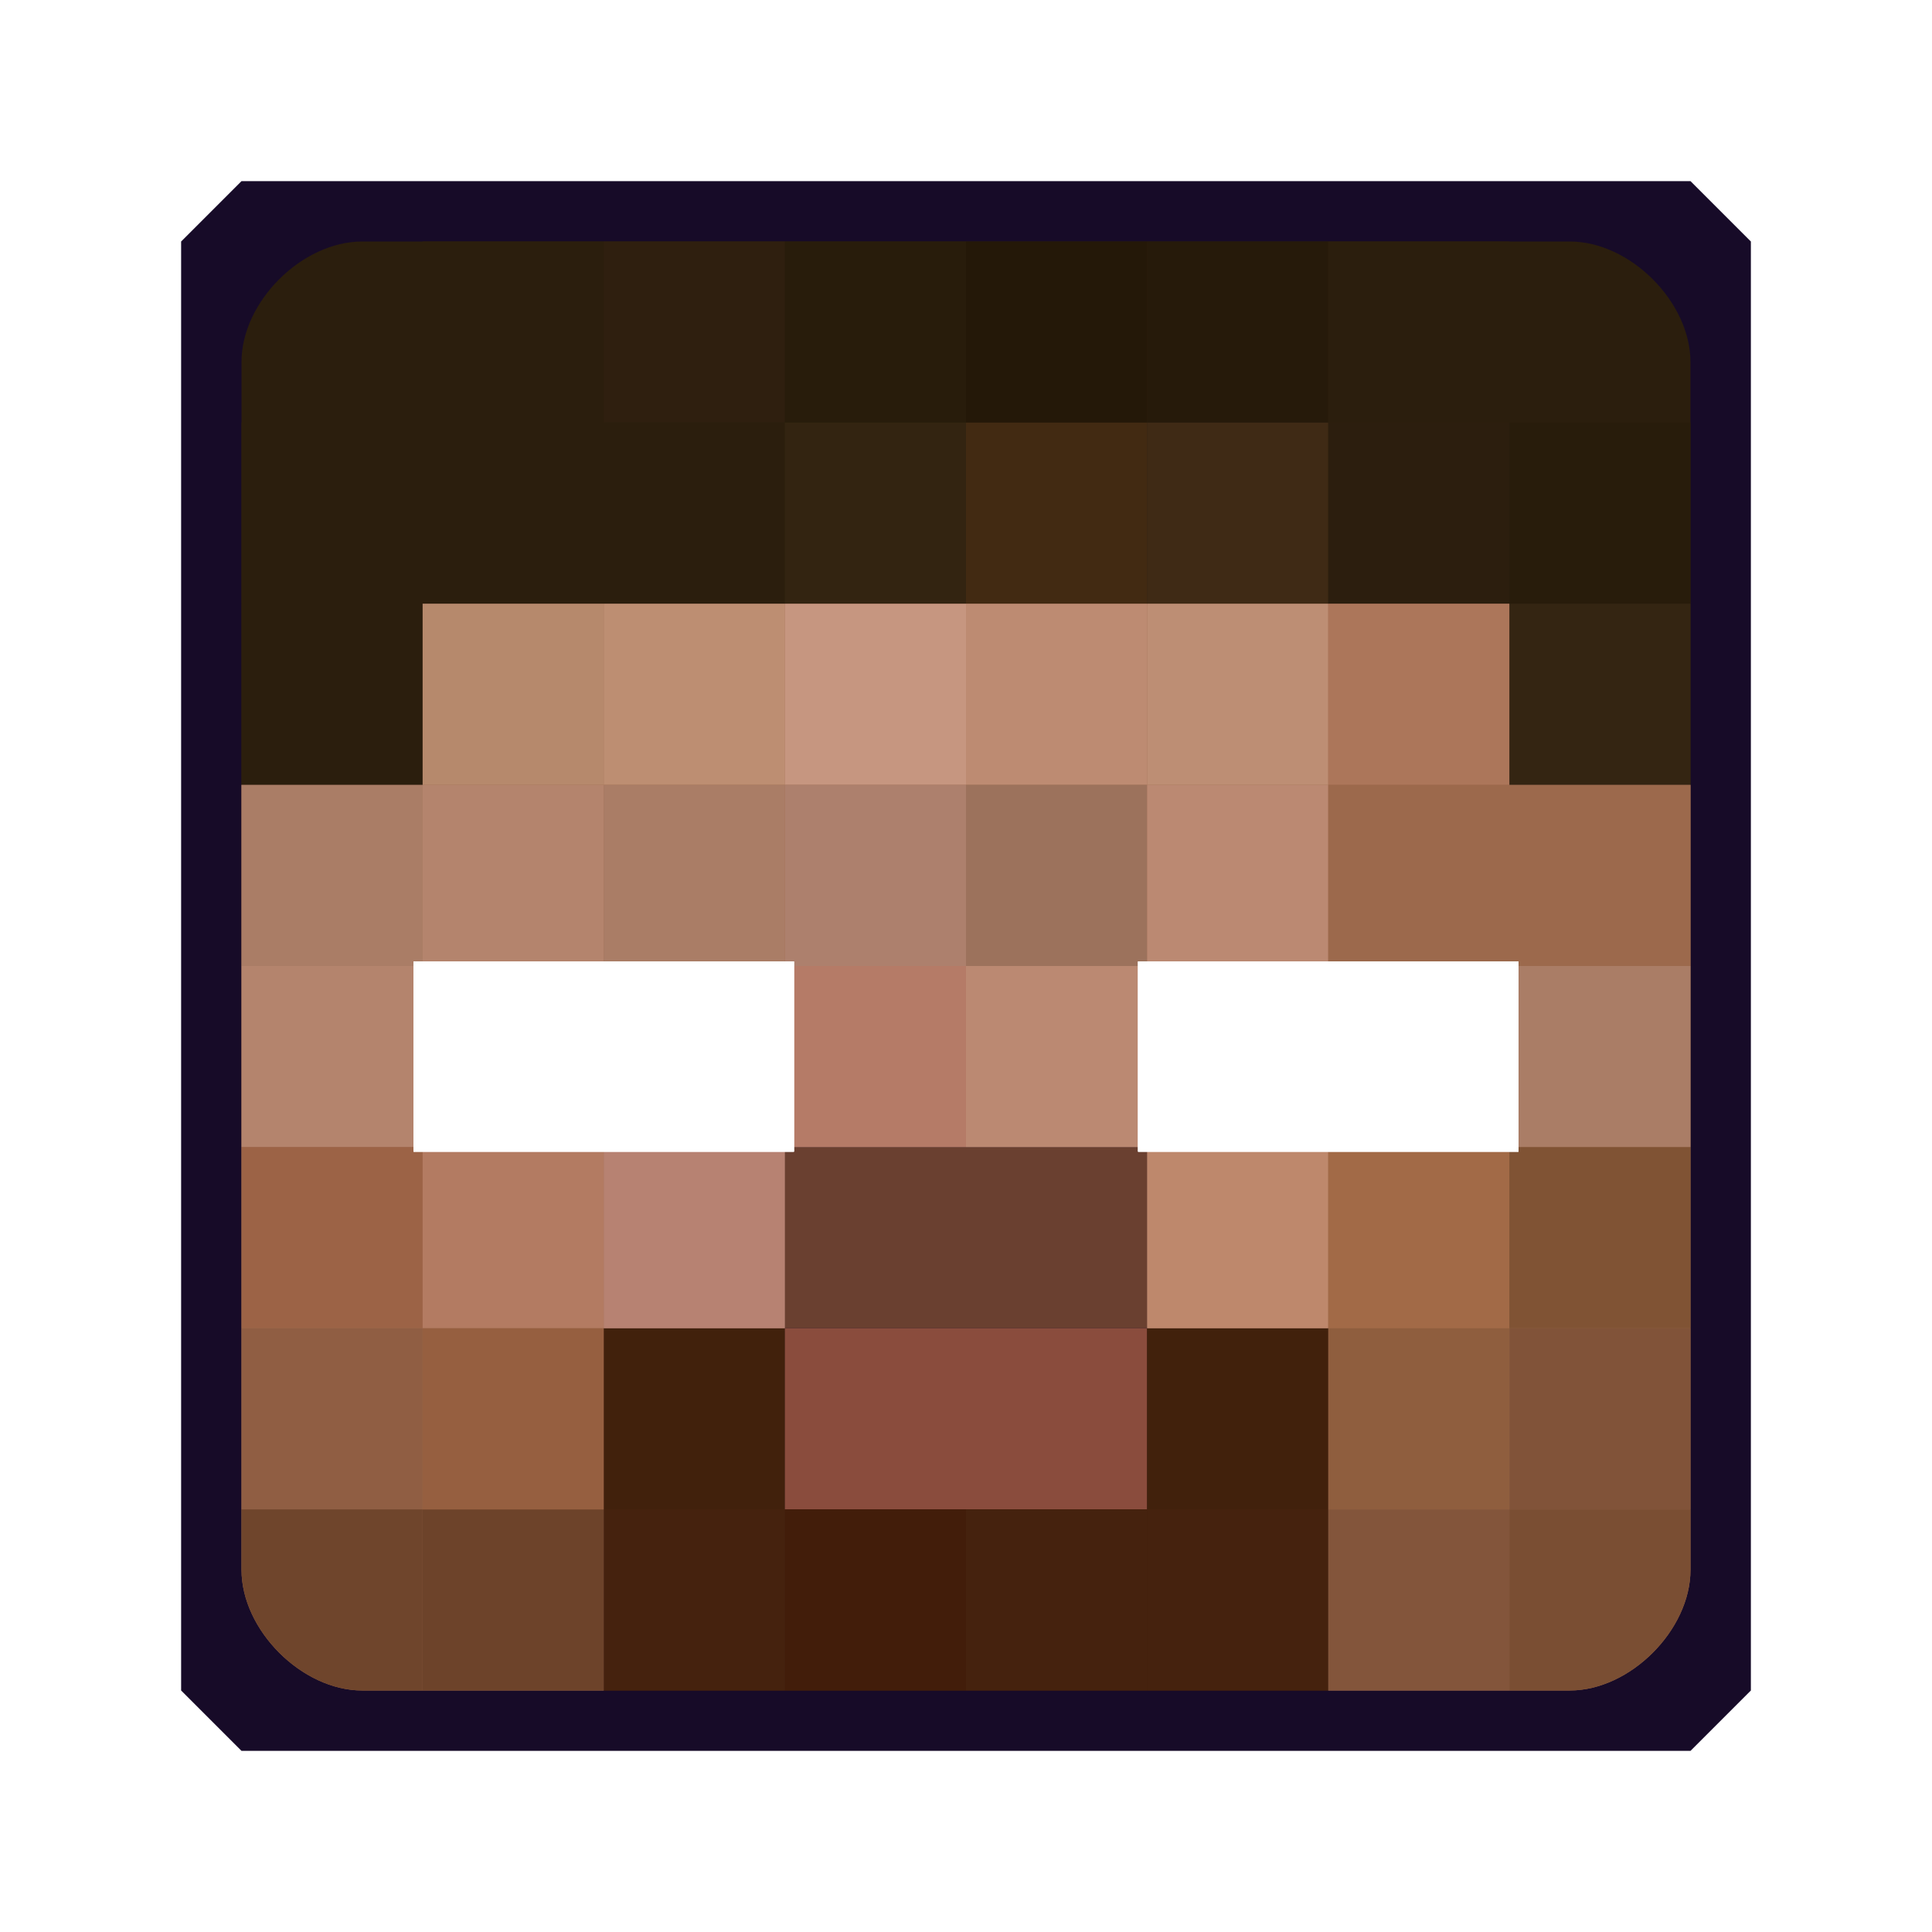 <?xml version="1.0" encoding="UTF-8" standalone="no"?>
<!-- Created with Inkscape (http://www.inkscape.org/) -->

<svg
   xmlns:dc="http://purl.org/dc/elements/1.1/"
   xmlns:cc="http://creativecommons.org/ns#"
   xmlns:rdf="http://www.w3.org/1999/02/22-rdf-syntax-ns#"
   xmlns:svg="http://www.w3.org/2000/svg"
   xmlns="http://www.w3.org/2000/svg"
   xmlns:sodipodi="http://sodipodi.sourceforge.net/DTD/sodipodi-0.dtd"
   xmlns:inkscape="http://www.inkscape.org/namespaces/inkscape"
   width="32"
   height="32"
   id="svg2"
   version="1.1"
   inkscape:version="0.48.3.1 r9886"
   sodipodi:docname="herobrine.svg"
   inkscape:export-filename="/home/peterix/projects/MultiMC4/src/resources/insticons/herobrine.png"
   inkscape:export-xdpi="90"
   inkscape:export-ydpi="90">
  <defs
     id="defs4">
    <filter
       inkscape:collect="always"
       id="filter3927"
       x="-0.109"
       width="1.217"
       y="-0.109"
       height="1.217">
      <feGaussianBlur
         inkscape:collect="always"
         stdDeviation="1.177"
         id="feGaussianBlur3929" />
    </filter>
    <filter
       inkscape:collect="always"
       id="filter4035"
       x="-0.067"
       width="1.133"
       y="-0.133"
       height="1.267">
      <feGaussianBlur
         inkscape:collect="always"
         stdDeviation="0.167"
         id="feGaussianBlur4037" />
    </filter>
  </defs>
  <sodipodi:namedview
     id="base"
     pagecolor="#484848"
     bordercolor="#666666"
     borderopacity="1.0"
     inkscape:pageopacity="0"
     inkscape:pageshadow="2"
     inkscape:zoom="1"
     inkscape:cx="34.680064"
     inkscape:cy="224.01752"
     inkscape:document-units="px"
     inkscape:current-layer="g3944"
     showgrid="false"
     inkscape:window-width="1607"
     inkscape:window-height="1030"
     inkscape:window-x="1676"
     inkscape:window-y="-3"
     inkscape:window-maximized="1">
    <inkscape:grid
       type="xygrid"
       id="grid2996"
       empspacing="4"
       visible="true"
       enabled="true"
       snapvisiblegridlinesonly="true" />
  </sodipodi:namedview>
  <g
     inkscape:label="Layer 1"
     inkscape:groupmode="layer"
     id="layer1"
     transform="translate(0,-1020.362)">
    <path
       style="fill:#170b28;fill-opacity:1;stroke:none;filter:url(#filter3927)"
       d="m 4,1023.362 -1,1 0,24 1,1 24,0 1,-1 0,-24 -1,-1 z"
       id="rect3223-4"
       inkscape:connector-curvature="0"
       sodipodi:nodetypes="ccccccccc" />
    <path
       style="fill:#2b1e0d;fill-opacity:1;stroke:none"
       d="m 6,1024.362 20,0 c 1,0 2,1 2,2 l 0,7 -3,0 0,-3 -18,0 0,3 -3,0 0,-7.005 c 0,-0.995 1,-1.995 2,-1.995 z"
       id="rect3978"
       inkscape:connector-curvature="0"
       sodipodi:nodetypes="ccccccccccc" />
    <path
       transform="translate(0,1020.362)"
       style="fill:#421d0a;fill-opacity:1;stroke:none"
       d="m 10,22 3,0 0,3 6,0 0,-3 3,0 0,6 -12,0 z"
       id="rect3981"
       inkscape:connector-curvature="0"
       sodipodi:nodetypes="ccccccccc" />
    <path
       transform="translate(0,1020.362)"
       style="fill:#9c694c;fill-opacity:1;stroke:none"
       d="m 7,10 18,0 0,3 3,0 0,13 c 0,1 -1,2 -2,2 l -4,0 0,-6 -3,0 0,-3 6,0 0,-3 -6,0 0,3 -6,0 0,-3 -6,0 0,3 6,0 0,3 -3,0 0,6 -4,0 C 5,28 4,27 4,26 l 0,-10 0,-3 3,0 z"
       id="rect3941"
       inkscape:connector-curvature="0"
       sodipodi:nodetypes="cccccccccccccccccccccccccccc" />
    <rect
       style="fill:#bb8972;fill-opacity:1;stroke:none"
       id="rect3939"
       width="24"
       height="24"
       x="42"
       y="1052.612" />
    <rect
       y="1024.362"
       x="7"
       height="3"
       width="3"
       id="rect3011-9"
       style="fill:#2b1e0d;fill-opacity:1;stroke:none" />
    <rect
       style="fill:#2f1f0f;fill-opacity:1;stroke:none"
       id="rect3013-0"
       width="3"
       height="3"
       x="10"
       y="1024.362" />
    <rect
       style="fill:#281c0b;fill-opacity:1;stroke:none"
       id="rect3017-9"
       width="3"
       height="3"
       x="13"
       y="1024.362" />
    <rect
       y="1024.362"
       x="16"
       height="3"
       width="3"
       id="rect3019-6"
       style="fill:#241808;fill-opacity:1;stroke:none" />
    <rect
       style="fill:#261a0a;fill-opacity:1;stroke:none"
       id="rect3021-8"
       width="3"
       height="3"
       x="19"
       y="1024.362" />
    <rect
       y="1024.362"
       x="22"
       height="3"
       width="3"
       id="rect3023-6"
       style="fill:#2b1e0d;fill-opacity:1;stroke:none" />
    <rect
       y="1027.362"
       x="4"
       height="3"
       width="3"
       id="rect3027-7"
       style="fill:#2b1e0d;fill-opacity:1;stroke:none" />
    <rect
       style="fill:#2b1e0d;fill-opacity:1;stroke:none"
       id="rect3029-6"
       width="3"
       height="3"
       x="7"
       y="1027.362" />
    <rect
       style="fill:#2b1e0d;fill-opacity:1;stroke:none"
       id="rect3033-4"
       width="3"
       height="3"
       x="10"
       y="1027.362" />
    <rect
       y="1027.362"
       x="13"
       height="3"
       width="3"
       id="rect3035-4"
       style="fill:#332411;fill-opacity:1;stroke:none" />
    <rect
       style="fill:#422a12;fill-opacity:1;stroke:none"
       id="rect3037-2"
       width="3"
       height="3"
       x="16"
       y="1027.362" />
    <rect
       y="1027.362"
       x="19"
       height="3"
       width="3"
       id="rect3039-4"
       style="fill:#3f2a15;fill-opacity:1;stroke:none" />
    <rect
       style="fill:#2c1e0e;fill-opacity:1;stroke:none"
       id="rect3041-2"
       width="3"
       height="3"
       x="22"
       y="1027.362" />
    <rect
       y="1027.362"
       x="25"
       height="3"
       width="3"
       id="rect3043-1"
       style="fill:#281c0b;fill-opacity:1;stroke:none" />
    <rect
       y="1030.362"
       x="4"
       height="3"
       width="3"
       id="rect3045-3"
       style="fill:#2b1e0d;fill-opacity:1;stroke:none" />
    <rect
       y="1030.362"
       x="25"
       height="3"
       width="3"
       id="rect3061-7"
       style="fill:#342512;fill-opacity:1;stroke:none" />
    <rect
       style="fill:#6a4030;fill-opacity:1;stroke:none"
       id="rect3177-4"
       width="6"
       height="3"
       x="13"
       y="1039.362" />
    <rect
       style="fill:#41210c;fill-opacity:1;stroke:none"
       id="rect3085"
       width="3"
       height="3"
       x="10"
       y="1042.362" />
    <rect
       style="fill:#8a4c3d;fill-opacity:1;stroke:none"
       id="rect3089"
       width="6"
       height="3"
       x="13"
       y="1042.362" />
    <rect
       y="1042.362"
       x="19"
       height="3"
       width="3"
       id="rect3091"
       style="fill:#41210c;fill-opacity:1;stroke:none" />
    <rect
       style="fill:#421d0a;fill-opacity:1;stroke:none"
       id="rect3093"
       width="3"
       height="3"
       x="13"
       y="1045.362" />
    <rect
       y="1045.362"
       x="19"
       height="3"
       width="3"
       id="rect3095"
       style="fill:#45220e;fill-opacity:1;stroke:none" />
    <rect
       style="fill:#45220e;fill-opacity:1;stroke:none"
       id="rect3097"
       width="3"
       height="3"
       x="10"
       y="1045.362" />
    <rect
       y="1045.362"
       x="16"
       height="3"
       width="3"
       id="rect3099"
       style="fill:#45220e;fill-opacity:1;stroke:none" />
    <g
       id="g3944"
       transform="translate(-28,1.7382813e-5)">
      <rect
         y="1030.362"
         x="35"
         height="3"
         width="3"
         id="rect3047-1"
         style="fill:#b6896c;fill-opacity:1;stroke:none" />
      <rect
         y="1030.362"
         x="38"
         height="3"
         width="3"
         id="rect3051-9"
         style="fill:#bd8e72;fill-opacity:1;stroke:none" />
      <rect
         style="fill:#c69680;fill-opacity:1;stroke:none"
         id="rect3053-2"
         width="3"
         height="3"
         x="41"
         y="1030.362" />
      <rect
         y="1030.362"
         x="44"
         height="3"
         width="3"
         id="rect3055-9"
         style="fill:#bd8b72;fill-opacity:1;stroke:none" />
      <rect
         style="fill:#bd8e74;fill-opacity:1;stroke:none"
         id="rect3057-7"
         width="3"
         height="3"
         x="47"
         y="1030.362" />
      <rect
         y="1030.362"
         x="50"
         height="3"
         width="3"
         id="rect3059-2"
         style="fill:#ac765a;fill-opacity:1;stroke:none" />
      <rect
         y="1033.362"
         x="32"
         height="3"
         width="3"
         id="rect3063-8"
         style="fill:#aa7d66;fill-opacity:1;stroke:none" />
      <rect
         style="fill:#b4846d;fill-opacity:1;stroke:none"
         id="rect3065-6"
         width="3"
         height="3"
         x="35"
         y="1033.362" />
      <rect
         style="fill:#aa7d66;fill-opacity:1;stroke:none"
         id="rect3069-9"
         width="3"
         height="3"
         x="38"
         y="1033.362" />
      <rect
         y="1033.362"
         x="41"
         height="3"
         width="3"
         id="rect3071-7"
         style="fill:#ad806d;fill-opacity:1;stroke:none" />
      <rect
         style="fill:#9c725c;fill-opacity:1;stroke:none"
         id="rect3073-1"
         width="3"
         height="3"
         x="44"
         y="1033.362" />
      <rect
         y="1033.362"
         x="47"
         height="3"
         width="3"
         id="rect3075-8"
         style="fill:#bb8972;fill-opacity:1;stroke:none" />
      <rect
         style="fill:#9c694c;fill-opacity:1;stroke:none"
         id="rect3077-8"
         width="3"
         height="3"
         x="50"
         y="1033.362" />
      <rect
         y="1033.362"
         x="53"
         height="3"
         width="3"
         id="rect3079-2"
         style="fill:#9c694c;fill-opacity:1;stroke:none" />
      <rect
         style="fill:#b4846d;fill-opacity:1;stroke:none"
         id="rect3153-6"
         width="3"
         height="3"
         x="32"
         y="1036.362" />
      <rect
         style="fill:#b57b67;fill-opacity:1;stroke:none"
         id="rect3159-7"
         width="3"
         height="3"
         x="41"
         y="1036.362" />
      <rect
         y="1036.362"
         x="44"
         height="3"
         width="3"
         id="rect3161-0"
         style="fill:#bb8972;fill-opacity:1;stroke:none" />
      <rect
         style="fill:#aa7d66;fill-opacity:1;stroke:none"
         id="rect3167-3"
         width="3"
         height="3"
         x="53"
         y="1036.362" />
      <rect
         y="1039.362"
         x="32"
         height="3"
         width="3"
         id="rect3169-4"
         style="fill:#9c6346;fill-opacity:1;stroke:none" />
      <rect
         style="fill:#b37b62;fill-opacity:1;stroke:none"
         id="rect3171-8"
         width="3"
         height="3"
         x="35"
         y="1039.362" />
      <rect
         style="fill:#b78272;fill-opacity:1;stroke:none"
         id="rect3175-0"
         width="3"
         height="3"
         x="38"
         y="1039.362" />
      <rect
         y="1039.362"
         x="47"
         height="3"
         width="3"
         id="rect3181-9"
         style="fill:#be886c;fill-opacity:1;stroke:none" />
      <rect
         style="fill:#a26a47;fill-opacity:1;stroke:none"
         id="rect3183-7"
         width="3"
         height="3"
         x="50"
         y="1039.362" />
      <rect
         y="1039.362"
         x="53"
         height="3"
         width="3"
         id="rect3185-6"
         style="fill:#805334;fill-opacity:1;stroke:none" />
      <rect
         y="1042.362"
         x="32"
         height="3"
         width="3"
         id="rect3187-1"
         style="fill:#905e43;fill-opacity:1;stroke:none" />
      <rect
         y="1042.362"
         x="53"
         height="3"
         width="3"
         id="rect3203-8"
         style="fill:#815339;fill-opacity:1;stroke:none" />
      <path
         style="fill:#6f452c;fill-opacity:1;stroke:none"
         d="m 32,1045.362 3,0 0,3 -1,0 c -1,0 -2,-1 -2,-2 z"
         id="rect3205-4"
         inkscape:connector-curvature="0"
         sodipodi:nodetypes="cccccc" />
      <rect
         y="1045.362"
         x="35"
         height="3"
         width="3"
         id="rect3207-2"
         style="fill:#6d432a;fill-opacity:1;stroke:none" />
      <rect
         y="1045.362"
         x="50"
         height="3"
         width="3"
         id="rect3219-4"
         style="fill:#83553b;fill-opacity:1;stroke:none" />
      <path
         style="fill:#7a4e33;fill-opacity:1;stroke:none"
         d="m 53,1045.362 3,0 0,1 c 0,1 -1,2 -2,2 l -1,0 z"
         id="rect3221-5"
         inkscape:connector-curvature="0"
         sodipodi:nodetypes="cccccc" />
      <rect
         style="fill:#965f40;fill-opacity:1;stroke:none"
         id="rect3083"
         width="3"
         height="3"
         x="35"
         y="1042.362" />
      <rect
         y="1042.362"
         x="50"
         height="3"
         width="3"
         id="rect3101"
         style="fill:#8f5e3e;fill-opacity:1;stroke:none" />
    </g>
    <g
       id="g4045"
       transform="matrix(1.05,0,0,1.05,14.2,-51.893)">
      <rect
         y="1036.362"
         x="-7"
         height="3"
         width="6"
         id="rect4011"
         style="fill:#ffffff;fill-opacity:1;stroke:none;filter:url(#filter4035)" />
      <rect
         style="fill:#ffffff;fill-opacity:1;stroke:none;filter:url(#filter4035)"
         id="rect4039"
         width="6"
         height="3"
         x="-7"
         y="1036.362" />
      <rect
         y="1036.362"
         x="-7"
         height="3"
         width="6"
         id="rect4041"
         style="fill:#ffffff;fill-opacity:1;stroke:none;filter:url(#filter4035)" />
      <rect
         style="fill:#ffffff;fill-opacity:1;stroke:none;filter:url(#filter4035)"
         id="rect4043"
         width="6"
         height="3"
         x="-7"
         y="1036.362" />
    </g>
    <g
       transform="matrix(1.05,0,0,1.05,26.2,-51.893)"
       id="g4051">
      <rect
         style="fill:#ffffff;fill-opacity:1;stroke:none;filter:url(#filter4035)"
         id="rect4053"
         width="6"
         height="3"
         x="-7"
         y="1036.362" />
      <rect
         y="1036.362"
         x="-7"
         height="3"
         width="6"
         id="rect4055"
         style="fill:#ffffff;fill-opacity:1;stroke:none;filter:url(#filter4035)" />
      <rect
         style="fill:#ffffff;fill-opacity:1;stroke:none;filter:url(#filter4035)"
         id="rect4057"
         width="6"
         height="3"
         x="-7"
         y="1036.362" />
      <rect
         y="1036.362"
         x="-7"
         height="3"
         width="6"
         id="rect4059"
         style="fill:#ffffff;fill-opacity:1;stroke:none;filter:url(#filter4035)" />
    </g>
  </g>
</svg>
